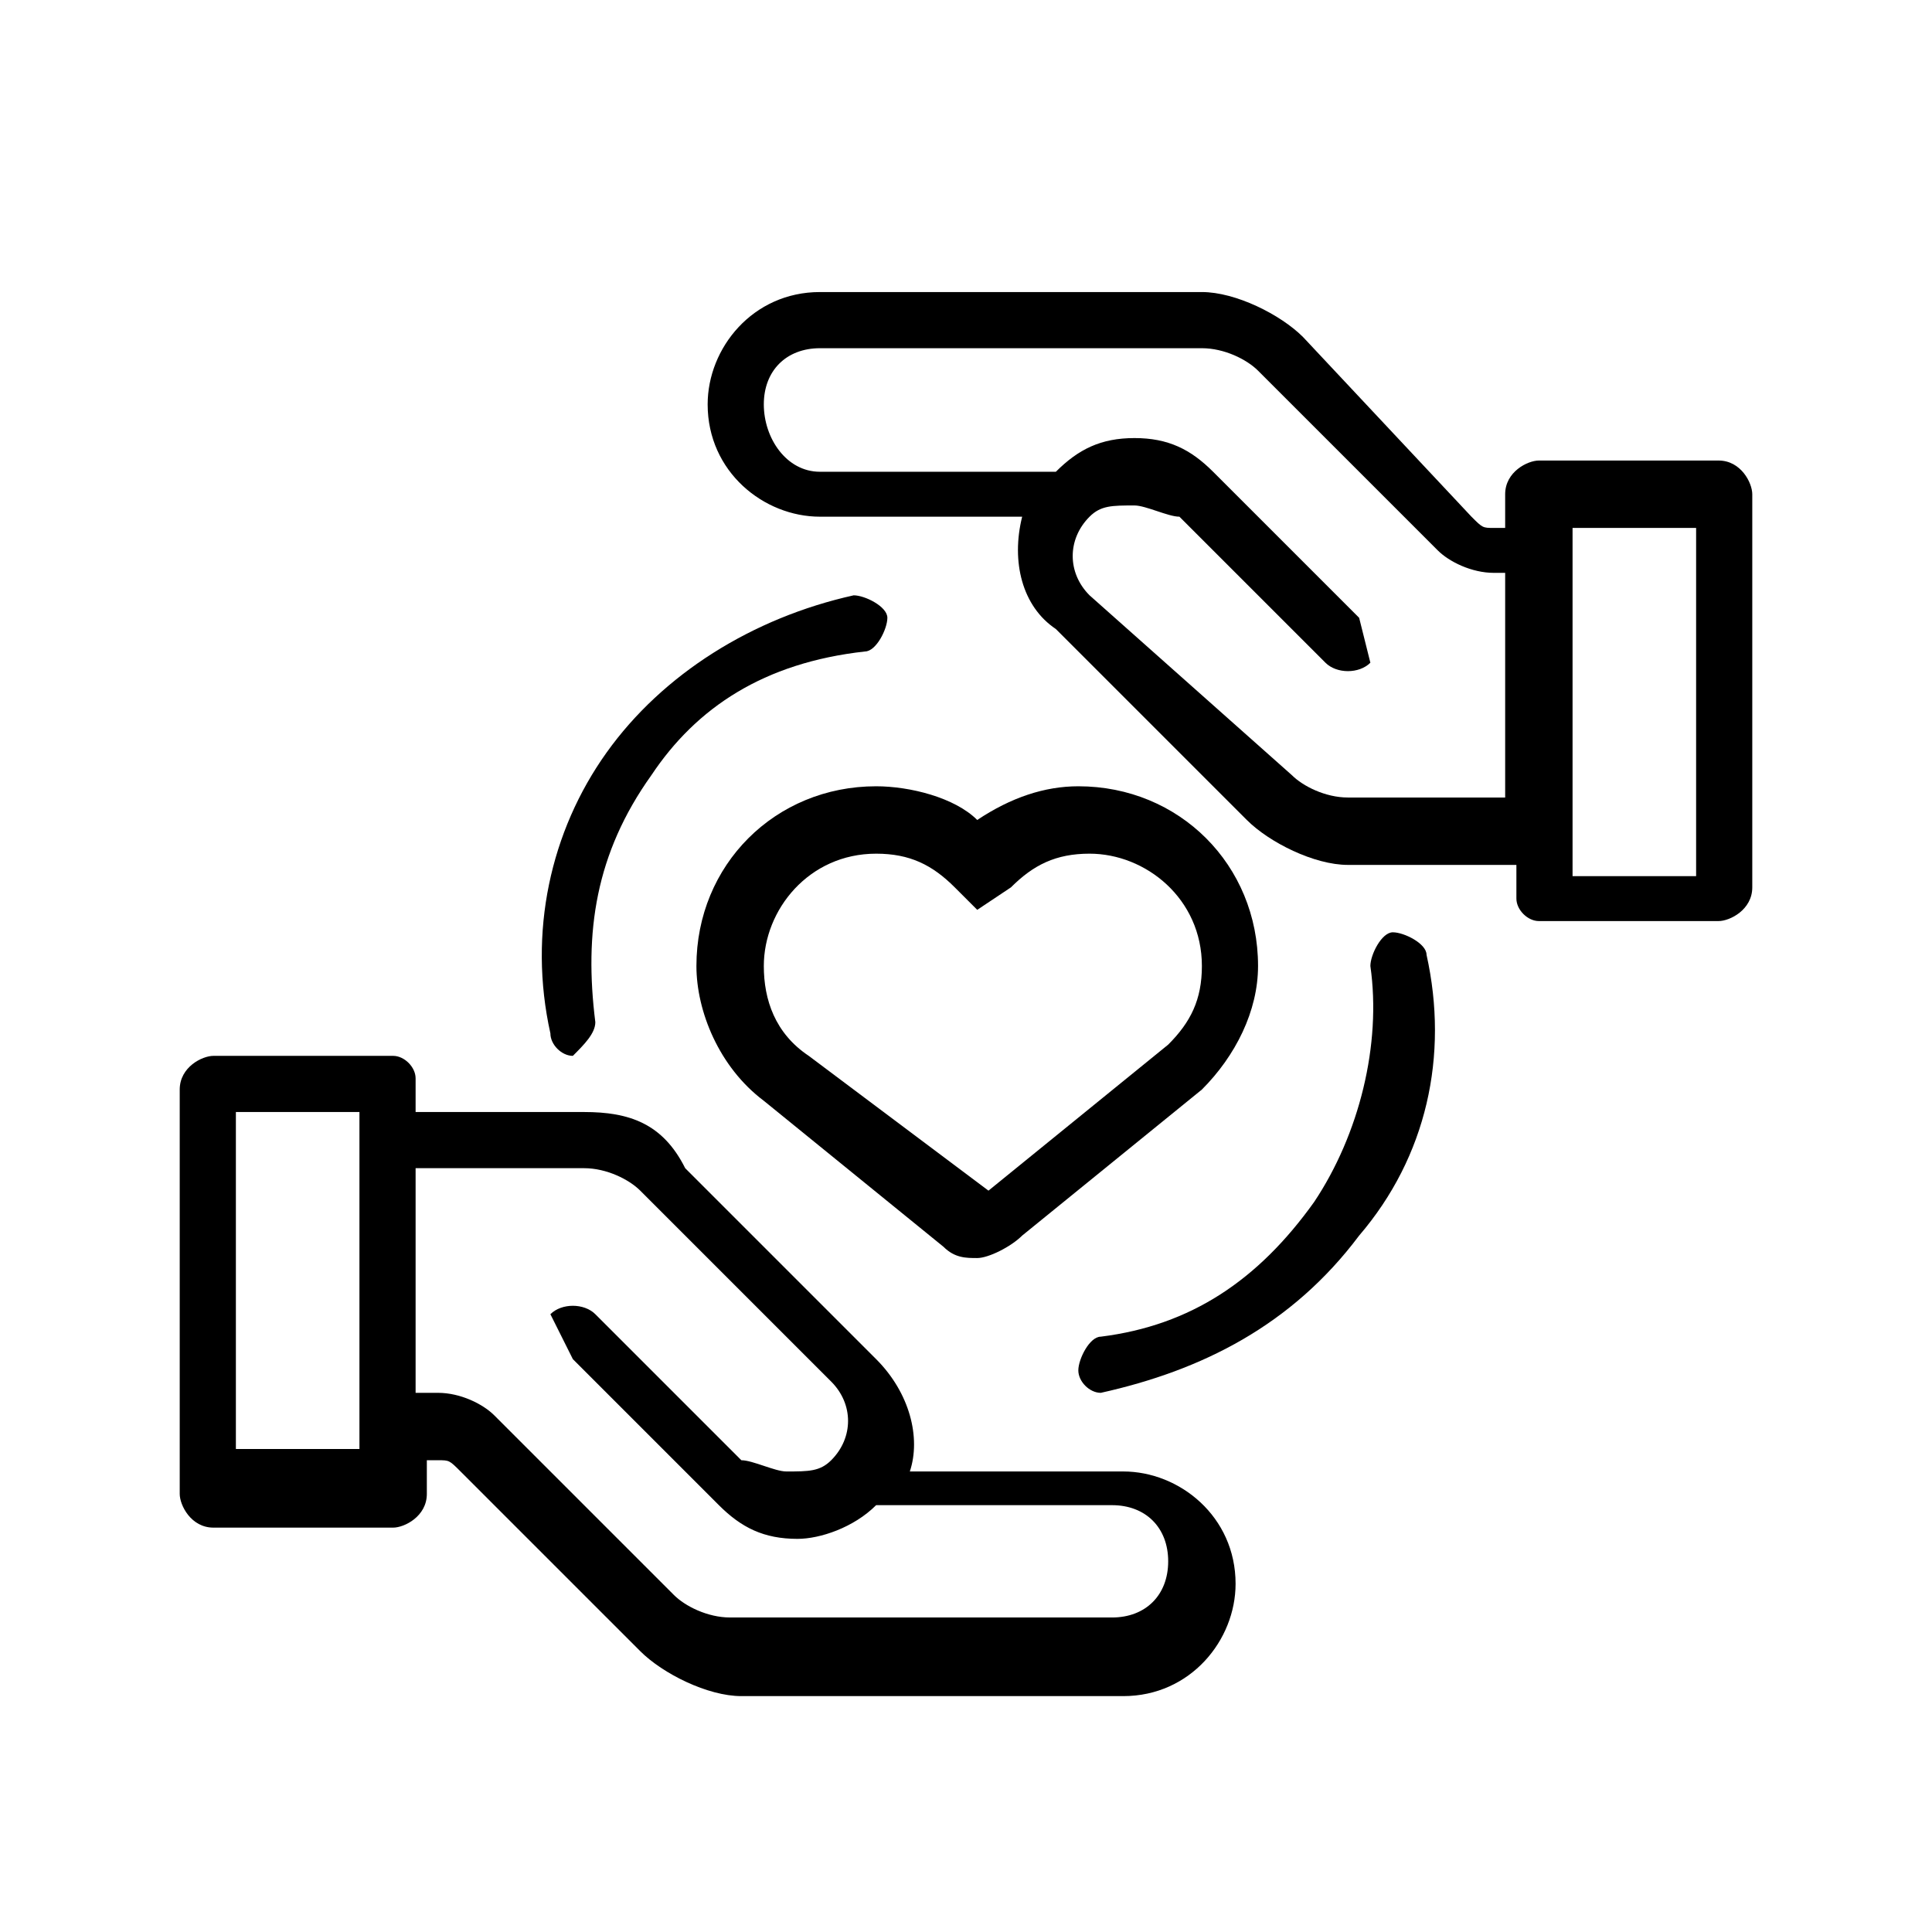 <?xml version="1.0" encoding="utf-8"?>
<!-- Generator: Adobe Illustrator 23.0.1, SVG Export Plug-In . SVG Version: 6.00 Build 0)  -->
<svg version="1.0" id="Layer_1" xmlns="http://www.w3.org/2000/svg" xmlns:xlink="http://www.w3.org/1999/xlink" x="0px" y="0px"
	 viewBox="0 0 17.2 17.2" style="enable-background:new 0 0 17.2 17.2;" xml:space="preserve">
<g>
	<path d="M9.8,12.4c-0.1,0-0.2-0.1-0.2-0.2c0-0.1,0.1-0.3,0.2-0.3c0.8-0.1,1.4-0.5,1.9-1.2c0.4-0.6,0.6-1.4,0.5-2.1
		c0-0.1,0.1-0.3,0.2-0.3c0.1,0,0.3,0.1,0.3,0.2c0.2,0.9,0,1.8-0.6,2.5C11.5,11.8,10.7,12.2,9.8,12.4C9.8,12.4,9.8,12.4,9.8,12.4"/>
	<path d="M5.1,9.4c-0.1,0-0.2-0.1-0.2-0.2c-0.2-0.9,0-1.8,0.5-2.5c0.5-0.7,1.3-1.2,2.2-1.4c0.1,0,0.3,0.1,0.3,0.2
		c0,0.1-0.1,0.3-0.2,0.3C6.8,5.9,6.2,6.3,5.8,6.9C5.3,7.6,5.2,8.3,5.3,9.1C5.3,9.2,5.2,9.3,5.1,9.4C5.1,9.4,5.1,9.4,5.1,9.4"/>
	<path d="M8.7,11.2c-0.1,0-0.2,0-0.3-0.1L6.8,9.8C6.4,9.5,6.2,9,6.2,8.6C6.2,7.7,6.9,7,7.8,7c0.3,0,0.7,0.1,0.9,0.3
		C9,7.1,9.3,7,9.6,7c0.9,0,1.6,0.7,1.6,1.6c0,0.4-0.2,0.8-0.5,1.1L9.1,11C9,11.1,8.8,11.2,8.7,11.2 M7.8,7.6c-0.6,0-1,0.5-1,1
		c0,0.3,0.1,0.6,0.4,0.8l1.6,1.2l1.6-1.3c0.2-0.2,0.3-0.4,0.3-0.7c0-0.6-0.5-1-1-1c-0.3,0-0.5,0.1-0.7,0.3L8.7,8.1L8.5,7.9
		C8.3,7.7,8.1,7.6,7.8,7.6"/>
	<path d="M3.5,9.4H1.9c-0.1,0-0.3,0.1-0.3,0.3v3.6c0,0.1,0.1,0.3,0.3,0.3h1.6c0.1,0,0.3-0.1,0.3-0.3v-0.3h0.1c0.1,0,0.1,0,0.2,0.1
		l1.6,1.6c0.2,0.2,0.6,0.4,0.9,0.4h3.4c0.6,0,1-0.5,1-1c0-0.6-0.5-1-1-1H8.1c0.1-0.3,0-0.7-0.3-1l-1.7-1.7C5.9,10,5.6,9.9,5.2,9.9
		H3.7V9.6C3.7,9.5,3.6,9.4,3.5,9.4 M5.1,12.1l1.3,1.3c0.2,0.2,0.4,0.3,0.7,0.3c0.2,0,0.5-0.1,0.7-0.3h2.1c0.3,0,0.5,0.2,0.5,0.5
		c0,0.3-0.2,0.5-0.5,0.5H6.5c-0.2,0-0.4-0.1-0.5-0.2l-1.6-1.6c-0.1-0.1-0.3-0.2-0.5-0.2H3.7v-2h1.5c0.2,0,0.4,0.1,0.5,0.2l1.7,1.7
		c0.2,0.2,0.2,0.5,0,0.7l0,0c0,0,0,0,0,0c-0.1,0.1-0.2,0.1-0.4,0.1c-0.1,0-0.3-0.1-0.4-0.1l-1.3-1.3c-0.1-0.1-0.3-0.1-0.4,0
		 M3.2,12.9H2.1V9.9h1.1V12.9z"/>
	<path d="M13.7,8.2h1.6c0.1,0,0.3-0.1,0.3-0.3V4.4c0-0.1-0.1-0.3-0.3-0.3h-1.6c-0.1,0-0.3,0.1-0.3,0.3v0.3h-0.1
		c-0.1,0-0.1,0-0.2-0.1L11.6,3c-0.2-0.2-0.6-0.4-0.9-0.4H7.3c-0.6,0-1,0.5-1,1c0,0.6,0.5,1,1,1h1.8C9,5,9.1,5.4,9.4,5.6l1.7,1.7
		c0.2,0.2,0.6,0.4,0.9,0.4h1.5V8C13.5,8.1,13.6,8.2,13.7,8.2 M12.1,5.5l-1.3-1.3c-0.2-0.2-0.4-0.3-0.7-0.3C9.8,3.9,9.6,4,9.4,4.2
		H7.3C7,4.2,6.8,3.9,6.8,3.6S7,3.1,7.3,3.1h3.4c0.2,0,0.4,0.1,0.5,0.2l1.6,1.6c0.1,0.1,0.3,0.2,0.5,0.2h0.1v2H12
		c-0.2,0-0.4-0.1-0.5-0.2L9.7,5.3c-0.2-0.2-0.2-0.5,0-0.7l0,0c0,0,0,0,0,0c0.1-0.1,0.2-0.1,0.4-0.1c0.1,0,0.3,0.1,0.4,0.1l1.3,1.3
		c0.1,0.1,0.3,0.1,0.4,0 M14,4.7h1.1v3.1H14V4.7z"/>
</g>
</svg>
